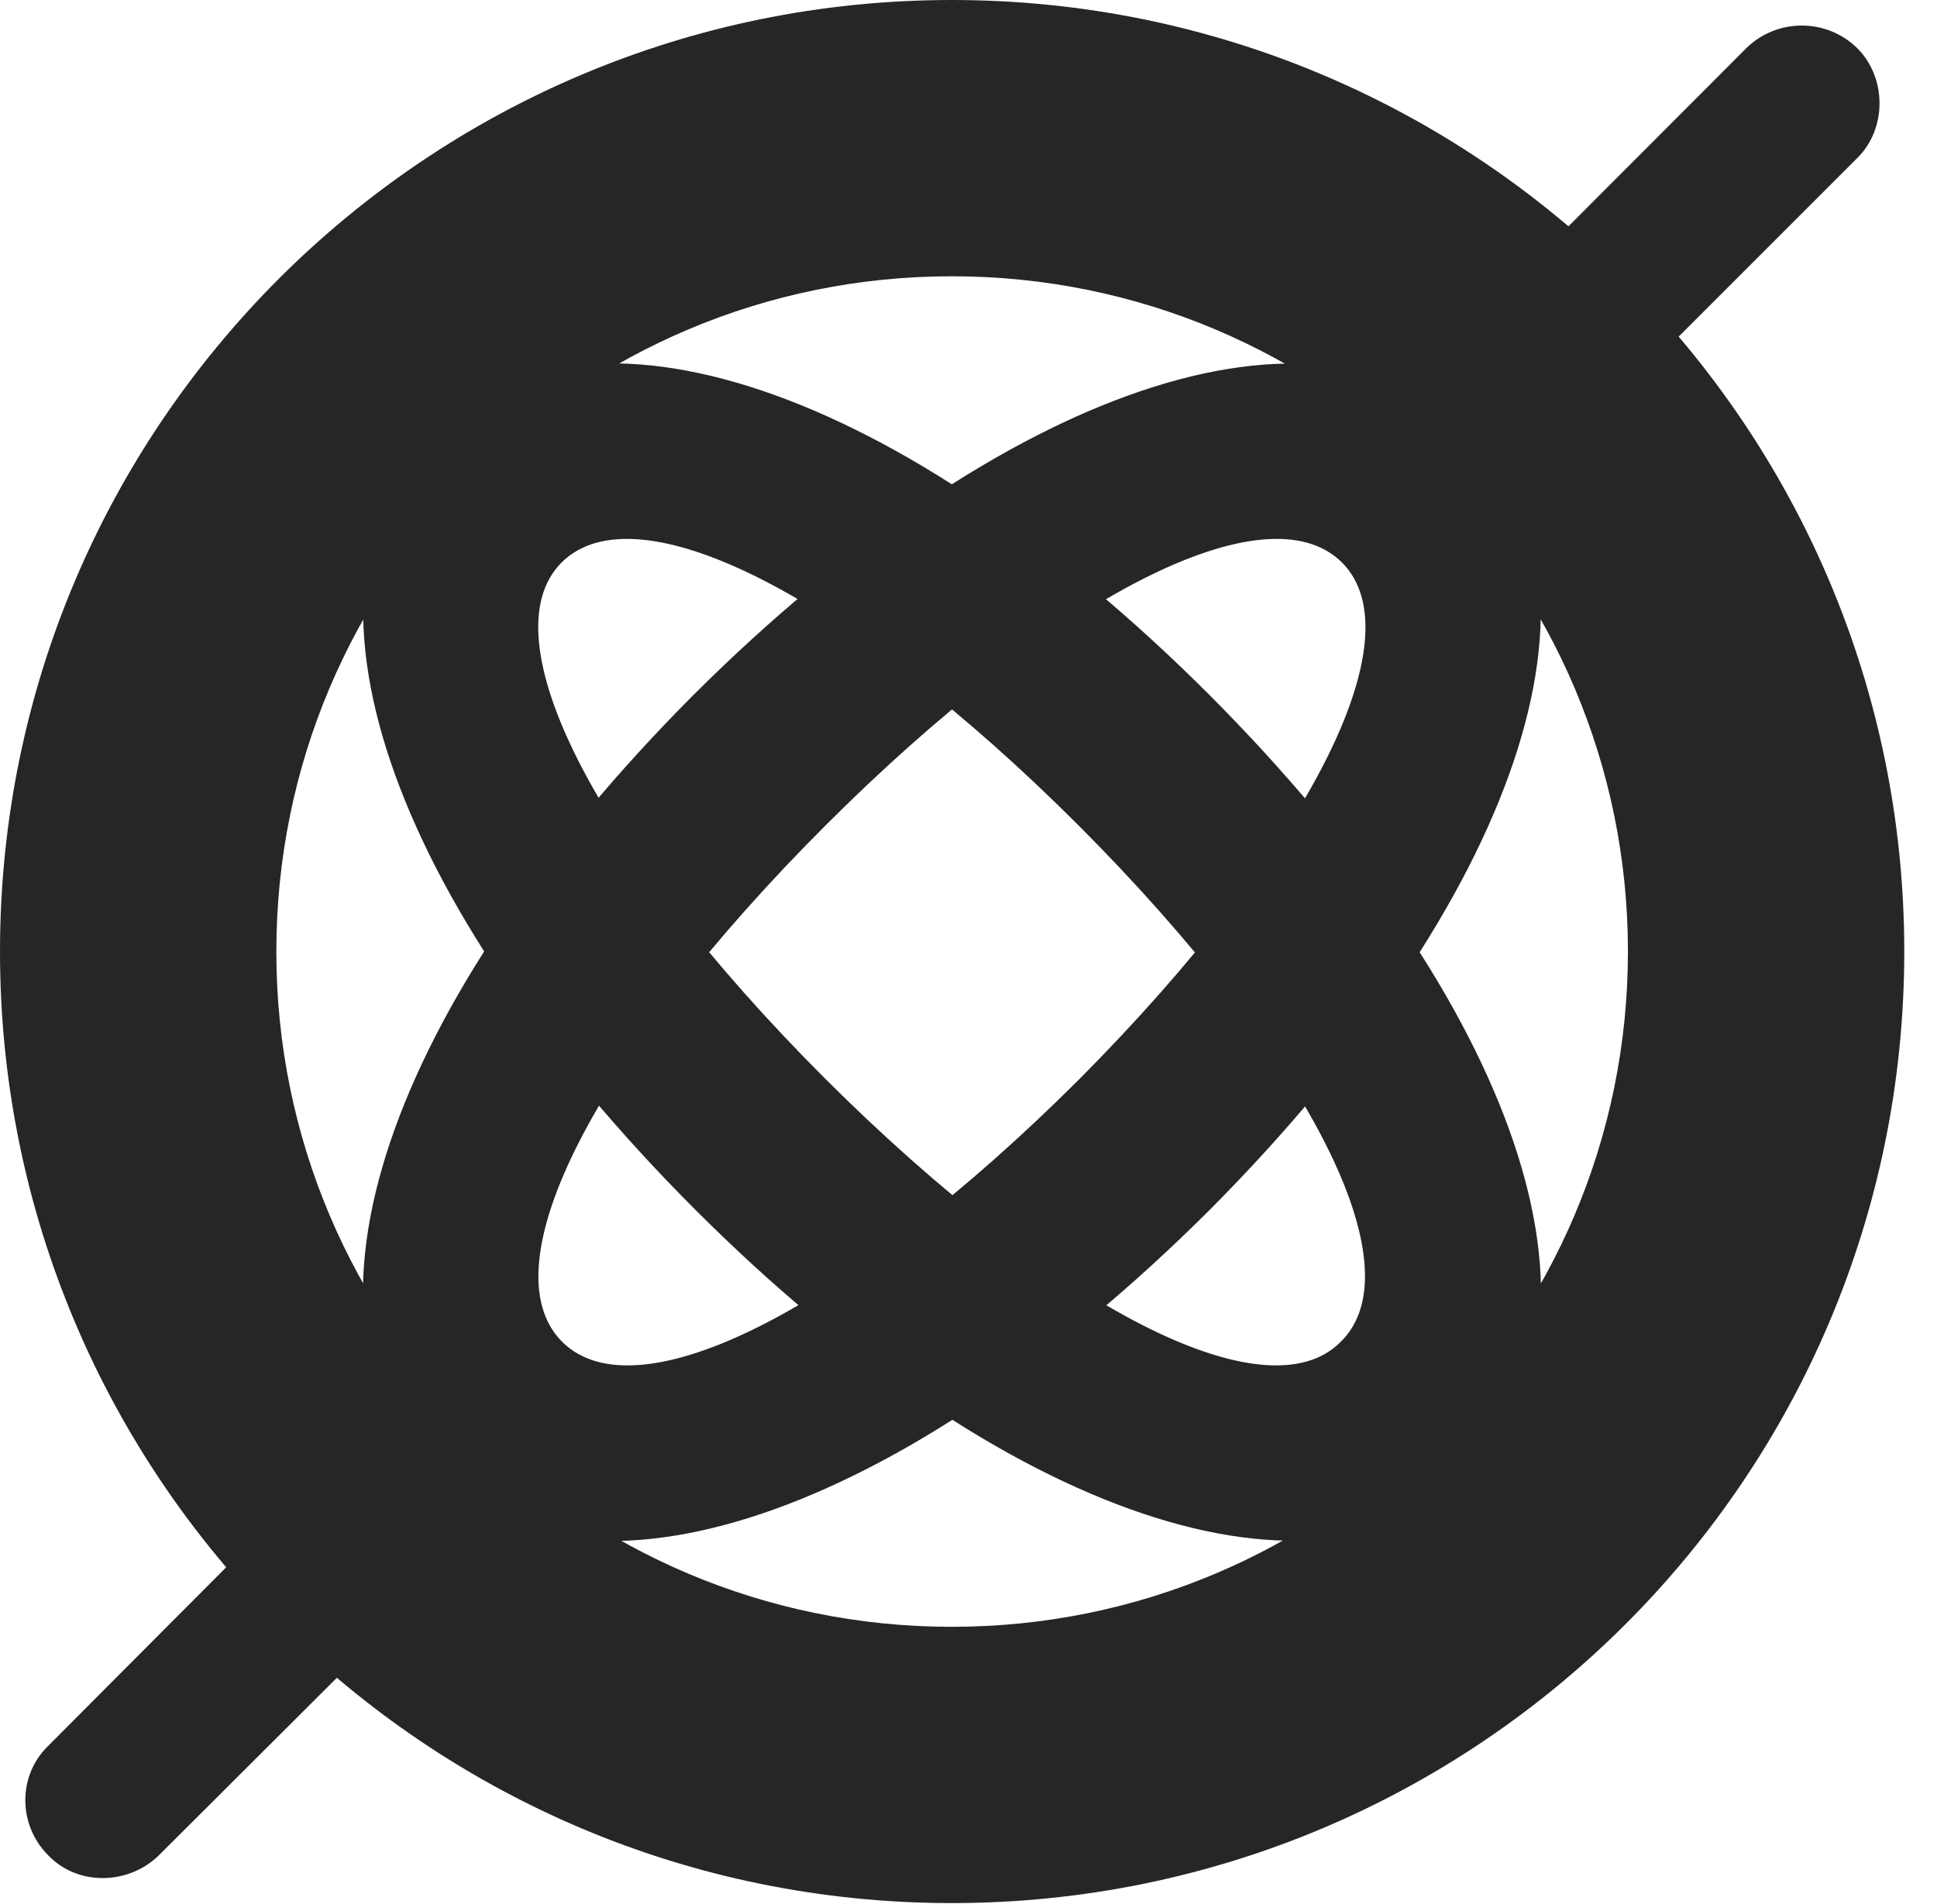 <?xml version="1.0" encoding="UTF-8"?>
<!--Generator: Apple Native CoreSVG 326-->
<!DOCTYPE svg PUBLIC "-//W3C//DTD SVG 1.1//EN" "http://www.w3.org/Graphics/SVG/1.1/DTD/svg11.dtd">
<svg version="1.1" xmlns="http://www.w3.org/2000/svg" xmlns:xlink="http://www.w3.org/1999/xlink"
       viewBox="0 0 21.365 21.006">
       <g>
              <rect height="21.006" opacity="0" width="21.365" x="0" y="0" />
              <path d="M4.762 16.253C6.442 17.918 9.939 16.744 13.341 13.35C16.736 9.939 17.918 6.442 16.238 4.777C14.557 3.083 11.066 4.265 7.653 7.663C4.258 11.069 3.081 14.557 4.762 16.253ZM6.198 14.801C5.374 13.97 6.558 11.656 9.104 9.108C11.651 6.561 13.972 5.382 14.801 6.205C15.624 7.026 14.448 9.346 11.903 11.908C9.355 14.448 7.026 15.632 6.198 14.801ZM16.241 16.246C17.92 14.557 16.739 11.076 13.341 7.668C9.939 4.265 6.447 3.083 4.758 4.77C3.086 6.442 4.262 9.939 7.671 13.348C11.066 16.744 14.562 17.916 16.241 16.246ZM14.791 14.801C13.977 15.632 11.656 14.448 9.104 11.903C6.554 9.353 5.374 7.026 6.195 6.205C7.024 5.382 9.353 6.561 11.903 9.113C14.445 11.663 15.624 13.977 14.791 14.801ZM17.86 4.369L20.485 1.744C20.813 1.422 20.813 0.859 20.485 0.531C20.145 0.198 19.599 0.2 19.262 0.531L16.596 3.202ZM3.679 16.103L0.531 19.262C0.191 19.592 0.2 20.137 0.531 20.468C0.851 20.805 1.404 20.8 1.744 20.477L5.102 17.128ZM10.498 20.996C16.302 20.996 21.004 16.295 21.004 10.498C21.004 4.702 16.302 0 10.498 0C4.702 0 0 4.702 0 10.498C0 16.295 4.702 20.996 10.498 20.996ZM10.498 17.948C6.378 17.948 3.048 14.618 3.048 10.498C3.048 6.378 6.378 3.048 10.498 3.048C14.618 3.048 17.956 6.378 17.956 10.498C17.956 14.618 14.618 17.948 10.498 17.948Z"
                     fill="currentColor" fill-opacity="0.85" />
       </g>
</svg>